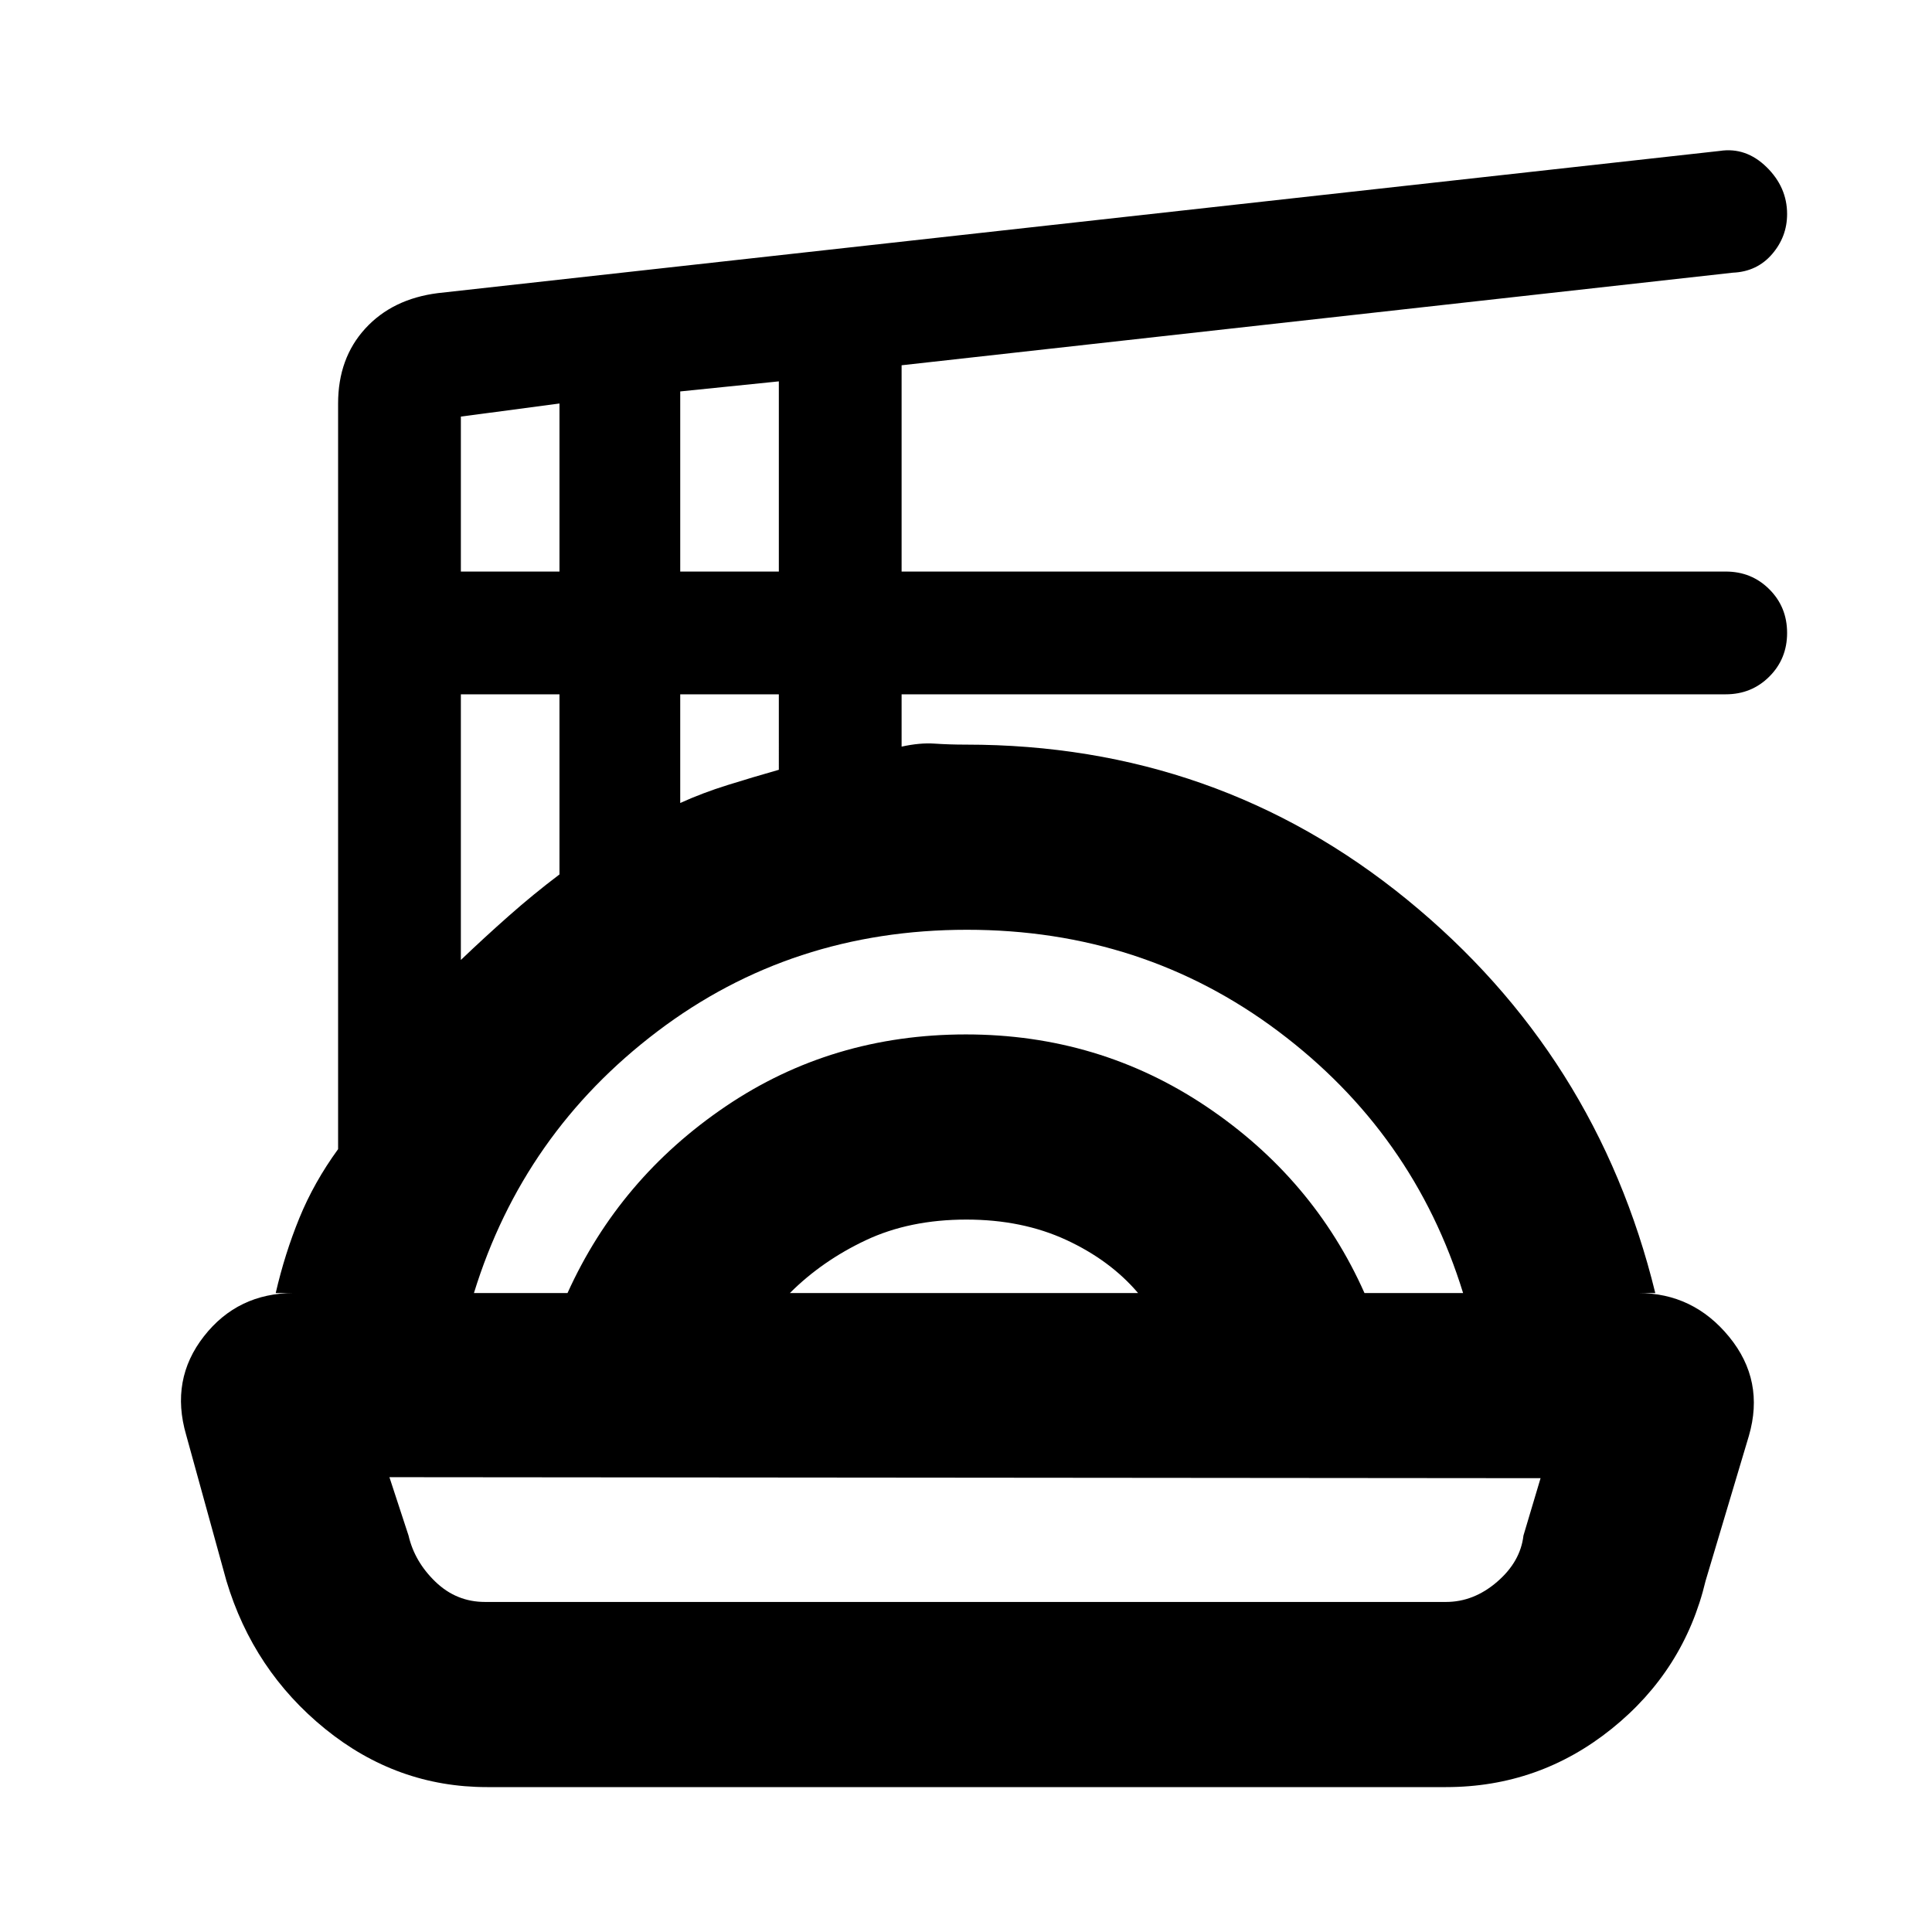 <svg xmlns="http://www.w3.org/2000/svg" height="20" viewBox="0 -960 960 960" width="20"><path d="M242-72q-44.79 0-80.46-28.94-35.66-28.95-49.04-73.56l-20-72.5q-8-27.48 8.82-48.99T146-317.5h-9q4.5-19.5 11.75-37.25T168-389v-370.5q0-22.5 13.5-37.25t36.14-17.61L854.5-885q13.03-2 23.27 8Q888-867 888-853.64q0 11.28-7.5 19.96Q873-825 861-824.5l-413 46V-676h409.5q12.87 0 21.68 8.82 8.82 8.81 8.82 21.68t-8.82 21.68Q870.37-615 857.5-615H448v26q9-2 16.38-1.5 7.38.5 15.62.5 124.79 0 219.14 77 94.36 77 123.36 195.5H814q27.39 0 45.2 21.76 17.8 21.76 9.8 49.24l-21.5 72Q836.91-130 800.86-101T718.5-72H242Zm-1-92h477.5q13.8 0 25.4-10 11.6-10 13.1-23l8.5-28.5-572-.5 9.5 29q3 13 13.4 23t24.6 10Zm-5.5-153.5H282q25.78-57 78.58-92.75Q413.37-446 479.93-446q66.07 0 119.38 35.75T678-317.5h49q-24.5-79.5-91.77-130Q567.95-498 480.49-498q-87.18 0-153.83 50.5Q260-397 235.5-317.5Zm157 0h173q-13.87-16.3-35.72-26.4-21.86-10.1-49.57-10.1-28.21 0-49.96 10.25T392.5-317.5ZM229-483q11.5-11 23.69-21.78 12.18-10.79 25.31-20.72V-615h-49v132Zm109-78q11-5 23.5-8.9 12.5-3.91 25.5-7.6V-615h-49v54ZM229-676h49v-83.5l-49 6.5v77Zm109 0h49v-94.5l-49 5v89.5Zm142 450Z"/></svg>